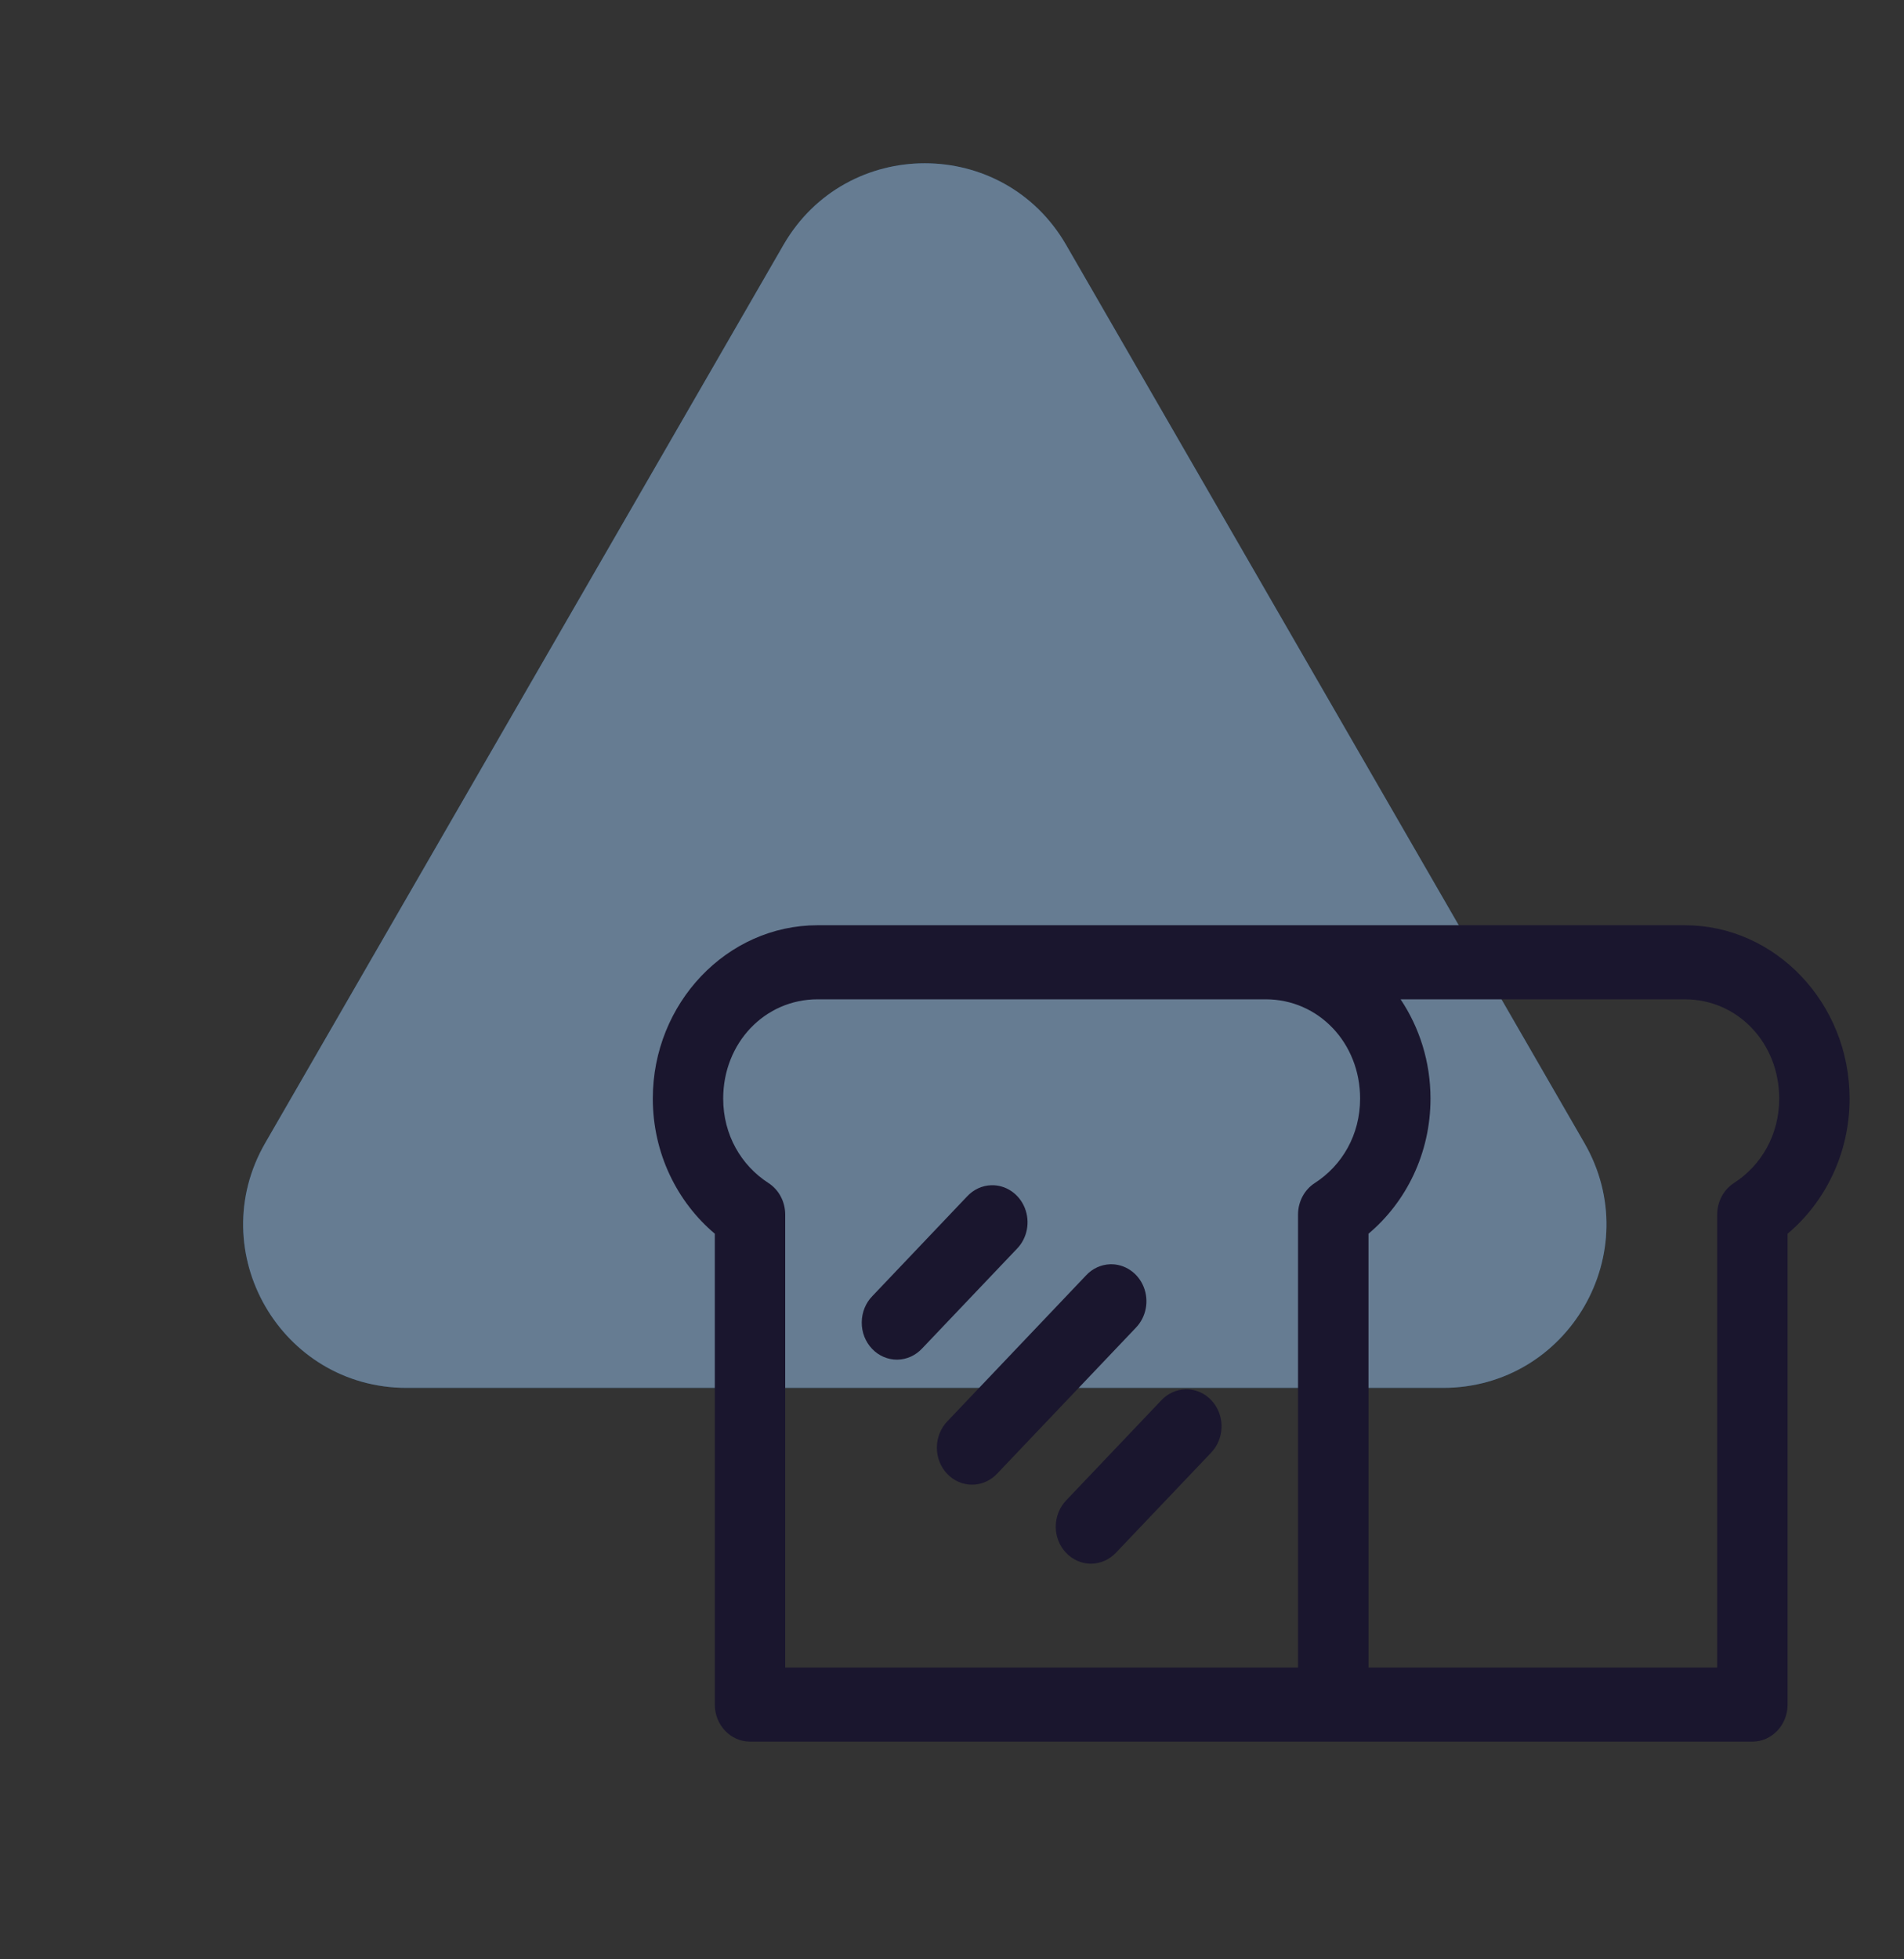 <svg width="35" height="36" viewBox="0 0 35 36" fill="none" xmlns="http://www.w3.org/2000/svg">
<rect x="0" y="0" width="35" height="36" fill="#333333" stroke="none"/>
<g opacity="0.5">
<path d="M14.402 4.5C15.557 2.5 18.443 2.5 19.598 4.5L29.124 21C30.279 23 28.836 25.5 26.526 25.5H7.474C5.164 25.5 3.721 23 4.876 21L14.402 4.5Z" fill="#0071DC"/>
<path d="M14.402 4.5C15.557 2.5 18.443 2.5 19.598 4.5L29.124 21C30.279 23 28.836 25.5 26.526 25.5H7.474C5.164 25.5 3.721 23 4.876 21L14.402 4.5Z" fill="white" fill-opacity="0.6"/>
</g>
<path d="M15.03 17C13.363 17 12 18.432 12 20.185C12 21.19 12.448 22.086 13.14 22.668V31.32V31.32C13.14 31.695 13.43 32 13.787 32H32.213C32.57 32 32.86 31.695 32.86 31.32V22.668C33.552 22.087 34 21.19 34 20.186C34 18.433 32.638 17 30.97 17L15.03 17ZM15.03 18.361H23.266C24.239 18.361 25.002 19.163 25.002 20.185C25.002 20.852 24.671 21.413 24.17 21.736C23.978 21.859 23.861 22.079 23.861 22.316V30.639H14.434V22.316C14.434 22.079 14.317 21.859 14.125 21.736C13.625 21.413 13.294 20.852 13.294 20.185C13.294 19.163 14.057 18.361 15.03 18.361H15.03ZM25.746 18.361H30.97C31.943 18.361 32.706 19.163 32.706 20.185C32.706 20.852 32.375 21.413 31.875 21.736H31.875C31.683 21.859 31.566 22.079 31.566 22.316V30.639H25.156V22.668C25.848 22.087 26.296 21.19 26.296 20.186C26.296 19.508 26.092 18.878 25.746 18.361L25.746 18.361ZM18.223 21.777H18.222C18.054 21.782 17.895 21.856 17.777 21.983L16.037 23.813C15.912 23.94 15.842 24.114 15.841 24.297C15.839 24.479 15.908 24.654 16.03 24.782C16.152 24.911 16.319 24.983 16.492 24.982C16.666 24.98 16.831 24.906 16.952 24.775L18.693 22.945V22.945C18.884 22.75 18.942 22.451 18.837 22.192C18.733 21.934 18.489 21.769 18.222 21.777H18.223ZM20.408 23.229H20.407C20.239 23.235 20.08 23.308 19.963 23.435L17.418 26.111C17.294 26.238 17.223 26.412 17.222 26.594C17.22 26.776 17.289 26.951 17.411 27.08C17.534 27.209 17.7 27.28 17.873 27.279C18.047 27.278 18.212 27.203 18.333 27.073L20.878 24.397C21.069 24.202 21.127 23.903 21.023 23.644C20.919 23.386 20.674 23.221 20.407 23.229L20.408 23.229ZM21.789 25.527C21.621 25.532 21.461 25.606 21.344 25.733L19.603 27.563V27.563C19.479 27.69 19.409 27.864 19.407 28.046C19.406 28.228 19.474 28.403 19.597 28.531C19.719 28.66 19.886 28.732 20.059 28.731C20.232 28.729 20.397 28.655 20.518 28.525L22.259 26.695C22.45 26.499 22.508 26.2 22.404 25.942C22.3 25.683 22.055 25.518 21.789 25.527L21.789 25.527Z" fill="#1A162E"/>
</svg>
